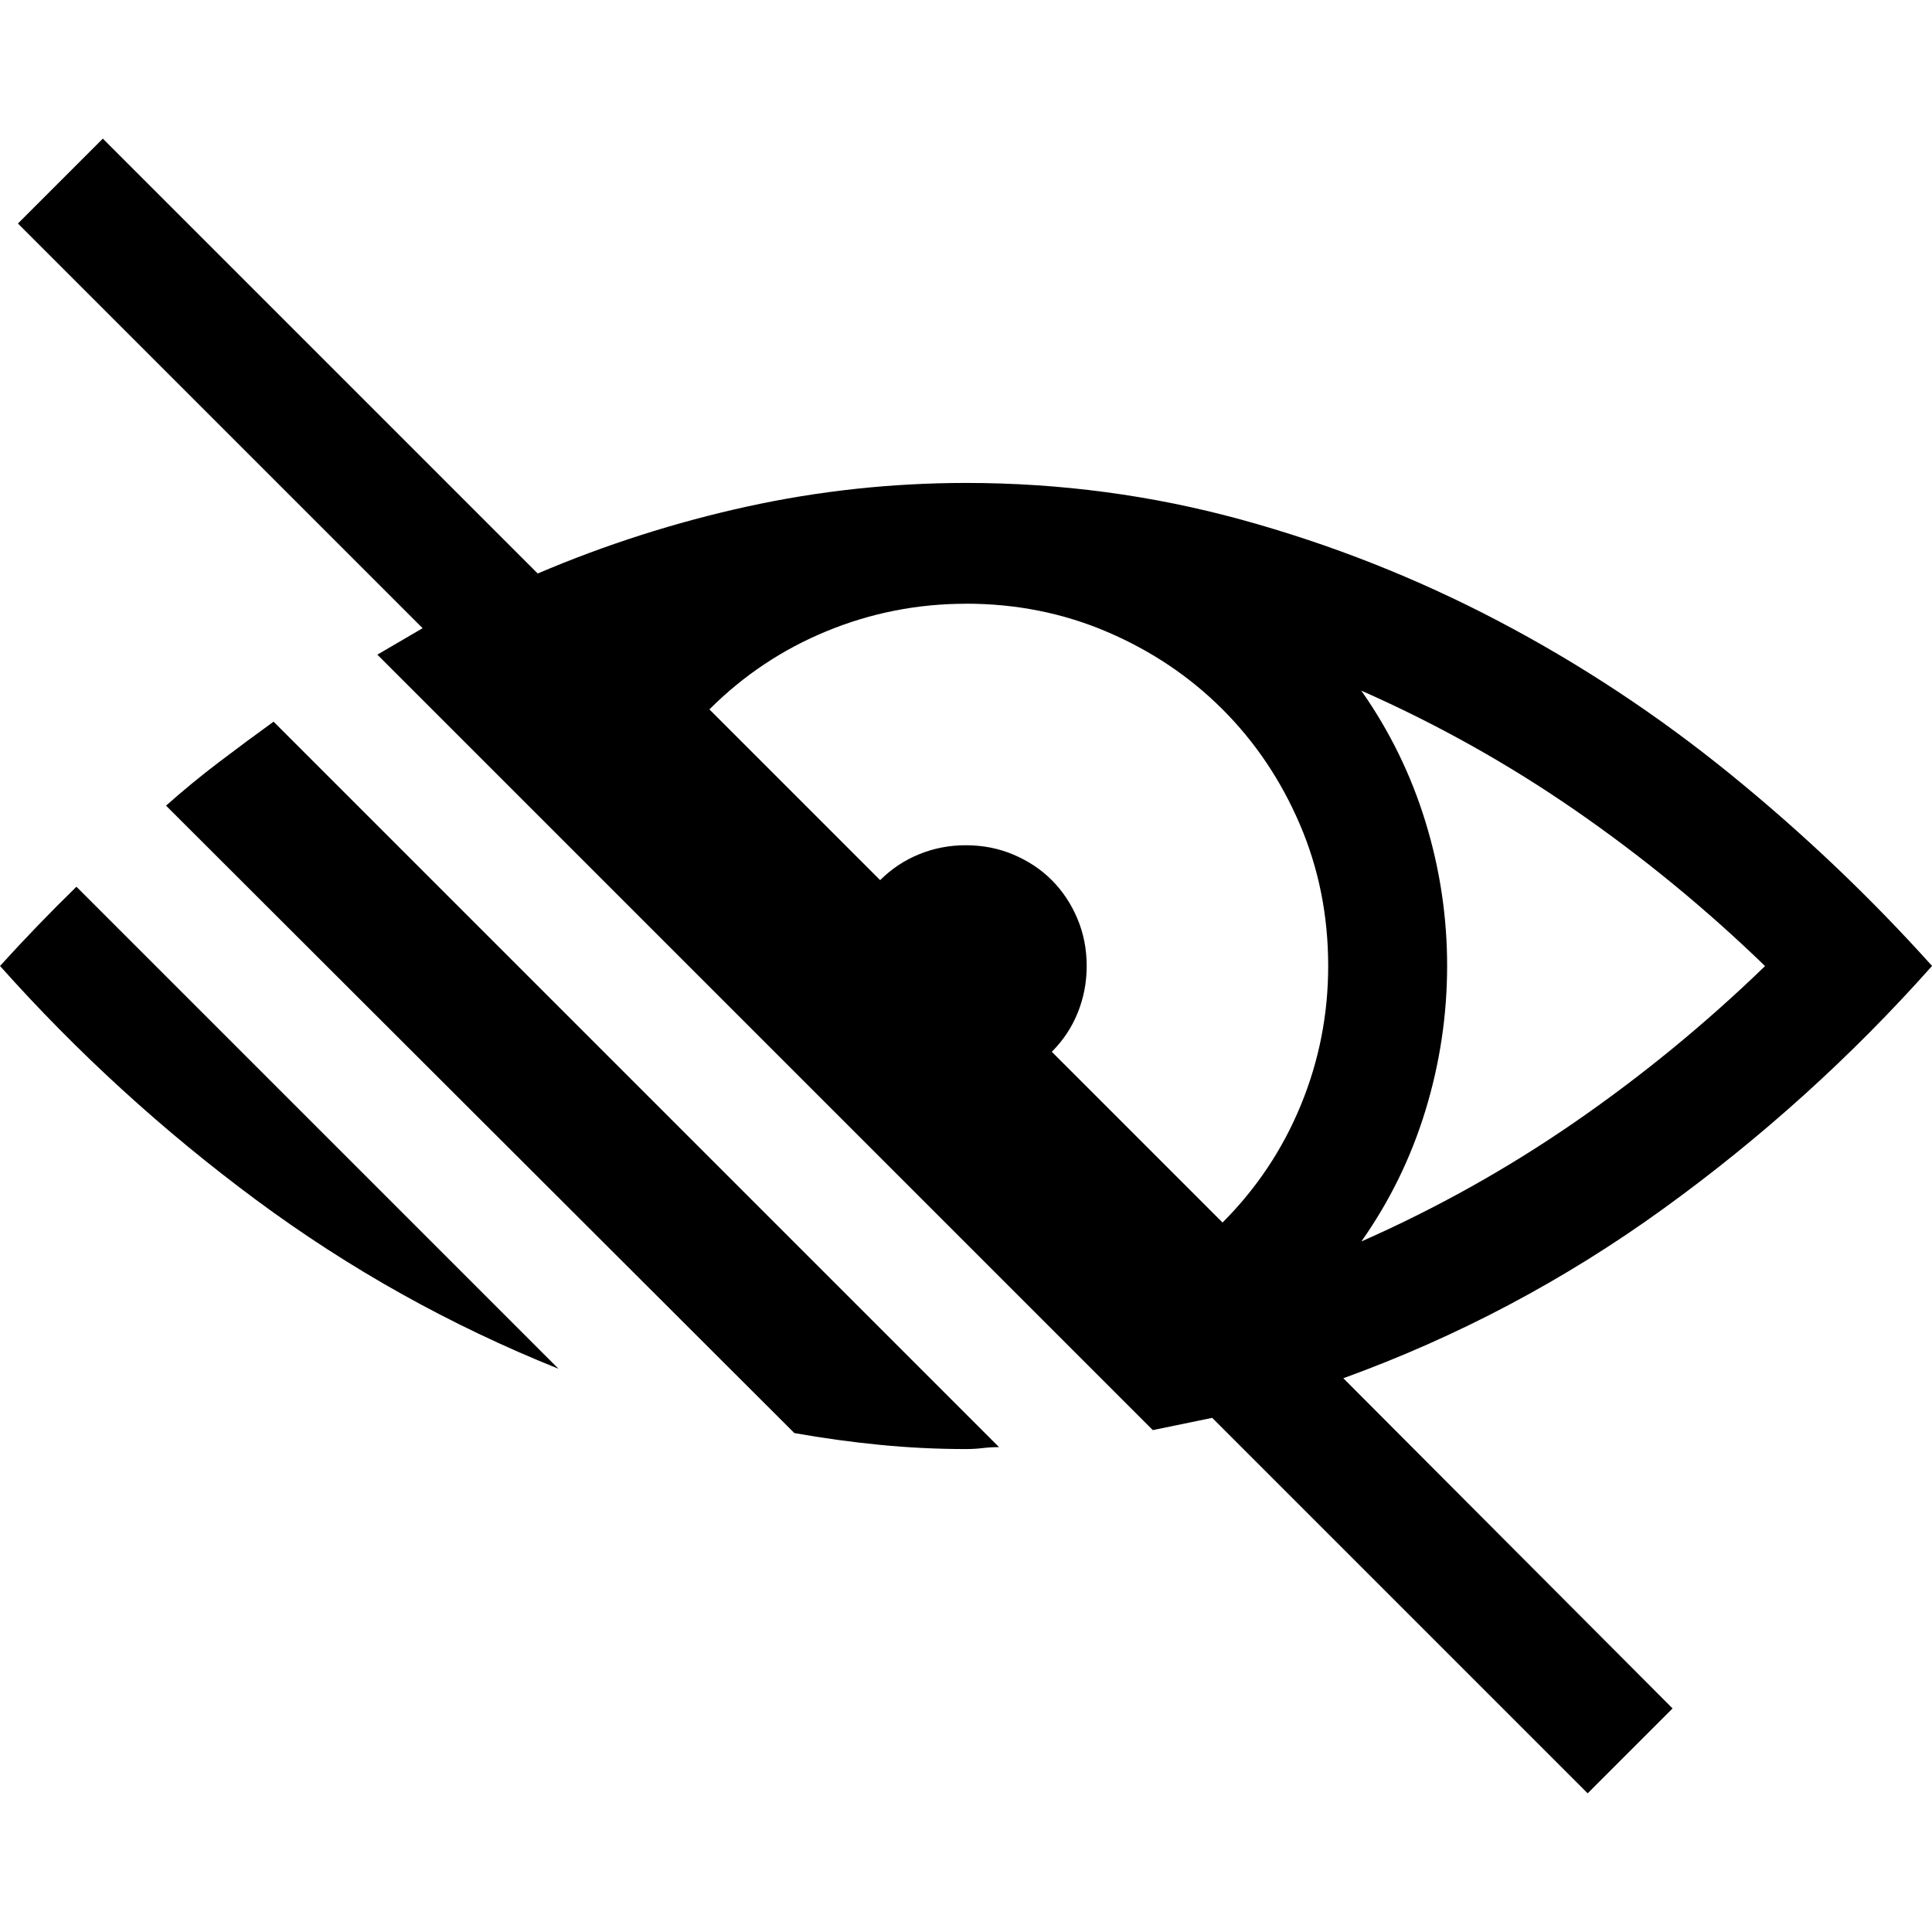 <!-- Generated by IcoMoon.io -->
<svg version="1.1" xmlns="http://www.w3.org/2000/svg" width="32" height="32" viewBox="0 0 32 32">
<title>uniF866</title>
<path d="M2.75 13.344q0.422-0.375 0.875-0.719t0.906-0.672l12.016 12.016q-0.141 0-0.273 0.016t-0.273 0.016q-0.719 0-1.43-0.070t-1.414-0.195zM32 16q-2 2.25-4.453 4.023t-5.297 2.805l5.453 5.469-1.406 1.406-6.219-6.219-0.984 0.203-12.844-12.844 0.75-0.438-6.703-6.703 1.406-1.406 7.203 7.203q1.688-0.719 3.469-1.109t3.625-0.391q2.344 0 4.563 0.609t4.258 1.68 3.844 2.539 3.336 3.172zM16 10q-1.203 0-2.305 0.453t-1.945 1.297l2.828 2.828q0.281-0.281 0.648-0.43t0.773-0.148q0.422 0 0.789 0.156t0.633 0.422 0.422 0.633 0.156 0.789q0 0.406-0.148 0.773t-0.43 0.648l2.828 2.828q0.844-0.844 1.297-1.945t0.453-2.305q0-1.25-0.469-2.344t-1.281-1.906-1.906-1.281-2.344-0.469zM22.547 20.563q1.875-0.828 3.547-1.984t3.141-2.578q-1.469-1.422-3.141-2.578t-3.547-1.984q0.703 1 1.063 2.172t0.359 2.391-0.359 2.391-1.063 2.172zM0 16q0.609-0.672 1.266-1.313l7.984 7.984q-2.688-1.078-5.008-2.797t-4.242-3.875z"></path>
</svg>
